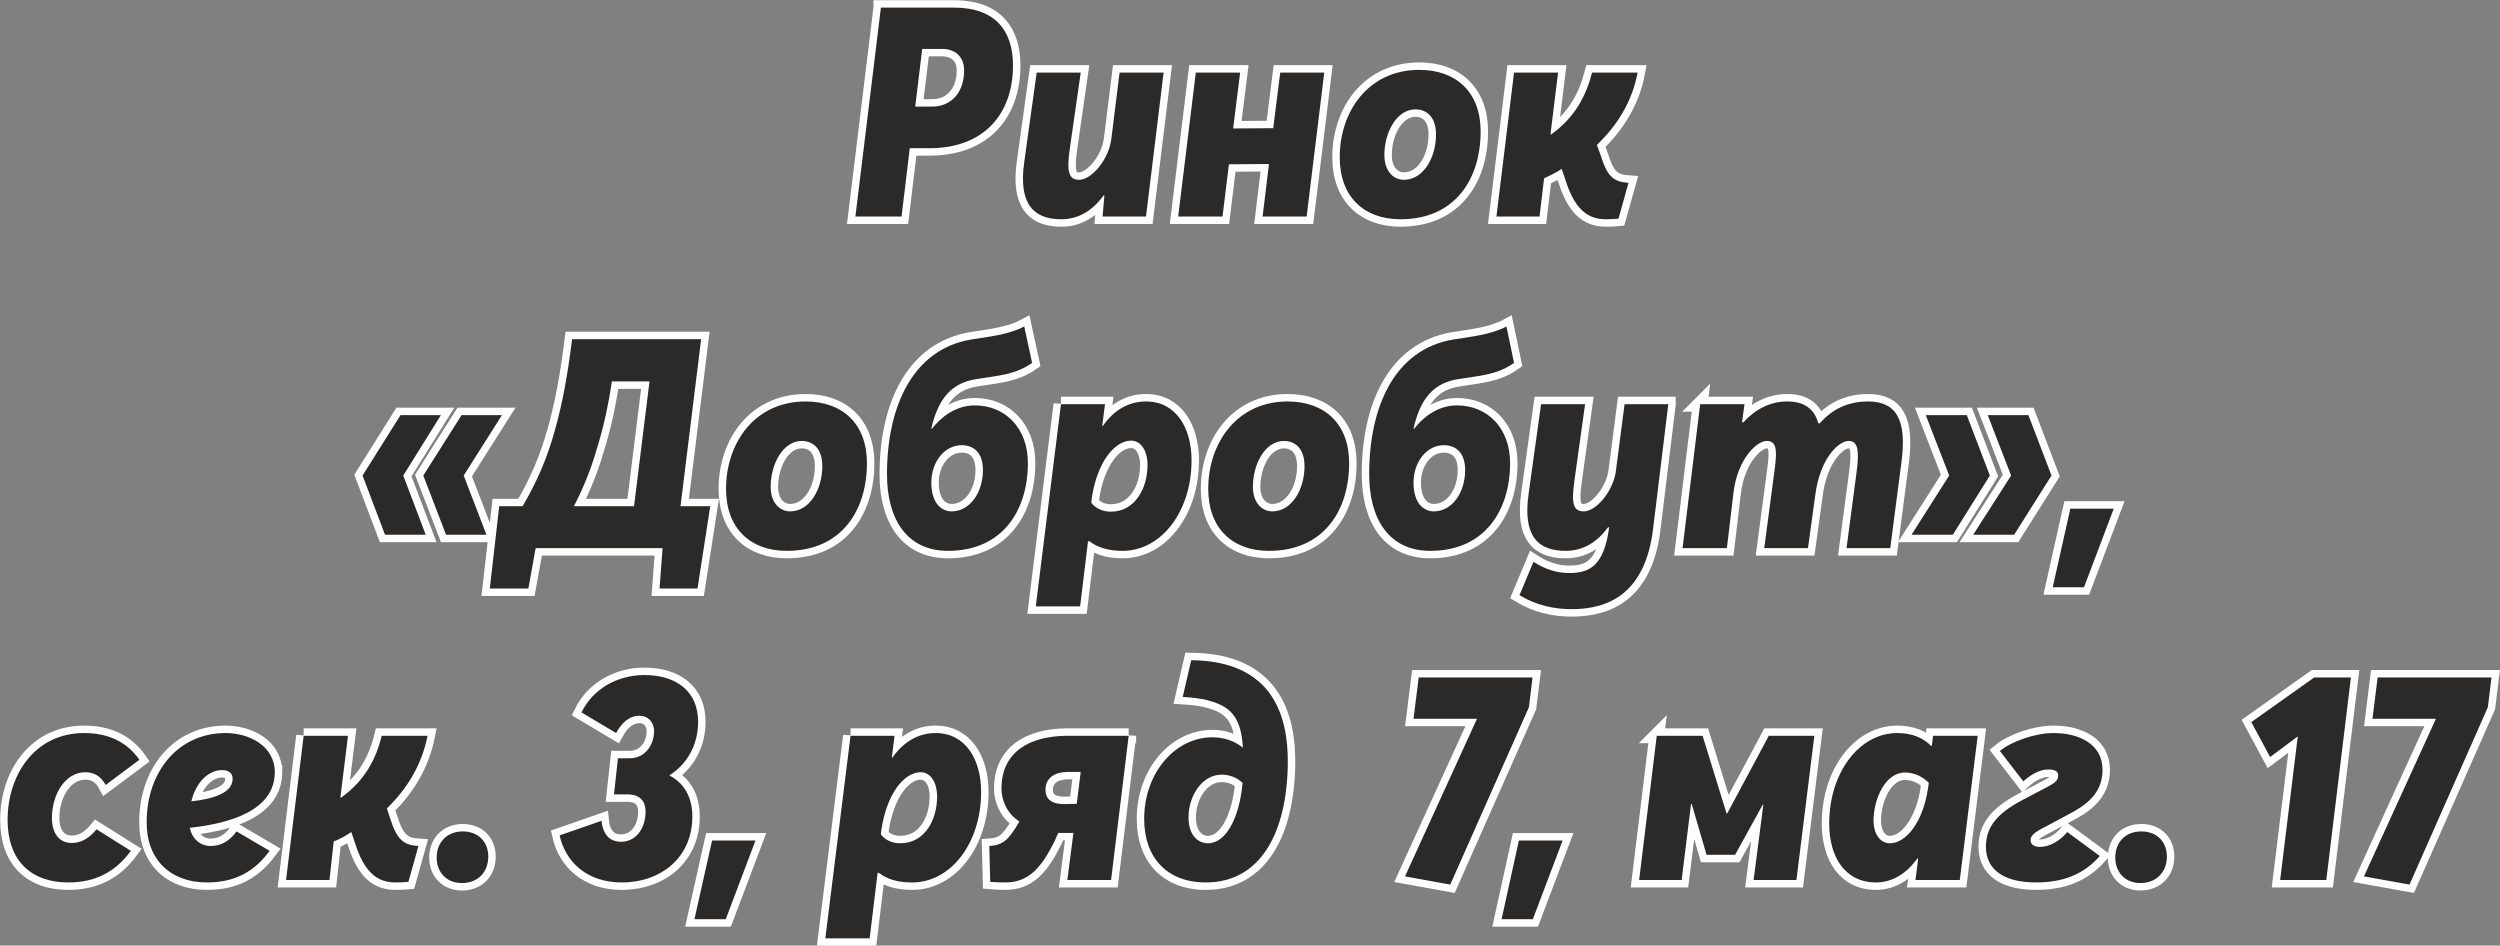<?xml version="1.0" encoding="UTF-8"?>
<!DOCTYPE svg PUBLIC "-//W3C//DTD SVG 1.1//EN" "http://www.w3.org/Graphics/SVG/1.1/DTD/svg11.dtd">
<!-- Creator: CorelDRAW X7 -->
<svg xmlns="http://www.w3.org/2000/svg" xml:space="preserve" width="41.977mm" height="15.878mm" version="1.1" style="shape-rendering:geometricPrecision; text-rendering:geometricPrecision; image-rendering:optimizeQuality; fill-rule:evenodd; clip-rule:evenodd"
viewBox="0 0 8233 3114"
 xmlns:xlink="http://www.w3.org/1999/xlink">
 <rect x="0" y="0" width="8233" height="3114" fill="#808080" stroke="none"/>
 <defs>
  <style type="text/css">
   <![CDATA[
    .str0 {stroke:#FEFEFE;stroke-width:49.031}
    .fil0 {fill:none;fill-rule:nonzero}
    .fil1 {fill:#2B2A29;fill-rule:nonzero}
   ]]>
  </style>
 </defs>
 <g id="Слой_x0020_1">
  <g>
   <path class="fil0 str0" d="M2901 25l-84 688 152 0 27 -225 65 0c177,0 275,-110 275,-273 0,-111 -56,-190 -194,-190l-241 0zm168 326l-55 0 23 -190 65 0c40,0 73,22 73,71 0,71 -41,119 -106,119zm426 371c59,0 105,-31 140,-79l2 0 -6 70 143 0 58 -474 -145 0 -27 217c-8,70 -66,136 -106,136 -34,0 -42,-25 -31,-102l36 -251 -145 0 -41 295c-20,140 33,188 122,188zm866 -483l-145 0 -23 183 -132 1 23 -184 -146 0 -58 474 146 0 21 -172 132 -1 -21 173 145 0 58 -474zm251 483c182,0 264,-135 264,-289 0,-129 -80,-203 -202,-203 -167,0 -262,136 -262,288 0,130 80,204 200,204zm11 -130c-31,0 -64,-25 -64,-82 0,-72 39,-150 103,-150 26,0 67,15 67,83 0,77 -42,149 -106,149zm363 -353l-58 474 142 0 15 -126c20,-9 40,-19 58,-31l10 30c25,80 60,136 134,136 23,0 33,-1 43,-2l33 -118c-43,-3 -68,-15 -89,-83l-15 -42c66,-63 116,-142 134,-238l-150 0c-20,77 -56,147 -135,204l-2 -1 25 -203 -145 0zm-3792 1327l74 195 134 0 -74 -195 124 -199 -133 0 -125 199zm200 0l75 195 133 0 -75 -195 126 -199 -133 0 -126 199zm903 372l42 -271 -98 0 68 -550 -425 0c-14,113 -31,210 -57,301 -24,87 -57,166 -106,249l-77 0 -31 271 127 0 24 -133 418 0 -10 133 125 0zm-282 -682l124 0 -51 411 -198 0c29,-56 55,-118 74,-184 23,-73 40,-151 51,-227zm576 558c182,0 264,-135 264,-289 0,-129 -80,-203 -202,-203 -167,0 -262,136 -262,288 0,130 80,204 200,204zm11 -130c-31,0 -64,-25 -64,-81 0,-73 39,-151 103,-151 26,0 67,15 67,83 0,77 -42,149 -106,149zm520 130c181,0 263,-135 263,-289 0,-116 -75,-190 -175,-190 -63,0 -112,39 -141,77l-2 -1c23,-101 69,-151 150,-163 67,-11 125,-13 182,-53l-26 -120c-50,27 -119,34 -175,43 -191,32 -277,219 -277,444 0,148 66,252 201,252zm12 -130c-33,0 -67,-26 -67,-95 0,-65 41,-123 101,-123 25,0 69,12 69,82 0,74 -43,136 -103,136zm360 -353l-83 666 146 0 26 -214 4 -1c29,22 66,32 110,32 127,0 227,-129 227,-298 0,-107 -51,-194 -150,-194 -60,0 -108,31 -143,82l-1 -2 9 -71 -145 0zm164 354c-25,0 -49,-10 -64,-29l1 -13c18,-124 77,-192 130,-192 33,0 54,34 54,80 0,78 -42,154 -121,154zm521 129c182,0 264,-135 264,-289 0,-129 -80,-203 -203,-203 -166,0 -261,136 -261,288 0,130 80,204 200,204zm11 -130c-31,0 -64,-25 -64,-81 0,-73 39,-151 103,-151 26,0 67,15 67,83 0,77 -42,149 -106,149zm520 130c181,0 263,-135 263,-289 0,-116 -75,-190 -175,-190 -63,0 -112,39 -141,77l-2 -1c23,-101 68,-151 150,-163 67,-11 125,-13 181,-53l-25 -120c-50,27 -119,34 -175,43 -192,32 -277,219 -277,444 0,148 66,252 201,252zm12 -130c-33,0 -67,-26 -67,-95 0,-65 41,-123 100,-123 26,0 70,12 70,82 0,74 -43,136 -103,136zm772 -353l-144 0 -28 216c-7,68 -65,137 -106,137 -35,0 -42,-25 -31,-102l35 -251 -145 0 -41 295c-20,141 32,188 122,188 59,0 105,-30 140,-78l3 1 0 1c-17,127 -66,149 -131,149 -39,0 -78,-11 -118,-37l-46 110c56,34 115,46 172,46 120,0 242,-50 268,-265l50 -410zm105 0l-58 474 146 0 22 -185c14,-110 77,-168 109,-168 33,0 35,30 26,96l-34 257 144 0 24 -174c15,-121 77,-179 110,-179 30,0 35,30 27,96l-34 257 144 0 37 -284c18,-137 -16,-199 -110,-199 -66,0 -118,25 -159,72l-5 0c-13,-49 -48,-72 -102,-72 -56,0 -105,25 -145,69l-4 -1 8 -59 -146 0zm820 235l-124 195 136 0 122 -195 -76 -199 -135 0 77 199zm204 0l-125 195 135 0 123 -195 -76 -199 -134 0 77 199zm195 109l-58 259 103 0 98 -259 -143 0zm-6593 1231c91,0 156,-36 206,-104l-113 -71c-28,34 -55,45 -82,45 -40,0 -65,-31 -65,-82 0,-80 45,-151 110,-151 27,0 51,12 67,42l111 -83c-39,-56 -98,-88 -182,-88 -164,0 -252,140 -252,286 0,134 77,206 200,206zm680 -361c1,-89 -85,-131 -162,-131 -160,0 -260,132 -260,293 -1,124 79,199 198,199 93,0 156,-35 207,-104l-109 -64c-26,35 -54,48 -86,48 -28,0 -59,-18 -68,-60 140,-15 278,-60 280,-181zm-139 21c-1,46 -65,65 -136,73 16,-66 59,-103 101,-103 22,0 36,10 35,30zm234 -143l-58 475 143 0 14 -127c21,-8 40,-19 58,-31l10 30c25,80 60,136 134,136 23,0 33,-1 44,-2l33 -118c-43,-3 -68,-15 -90,-82l-14 -42c66,-63 115,-143 134,-239l-151 0c-19,78 -56,148 -134,204l-2 -1 25 -203 -146 0zm521 485c54,0 87,-37 87,-87 0,-48 -32,-83 -84,-83 -52,0 -86,36 -86,86 0,48 32,84 83,84zm526 -2c131,0 233,-83 233,-217 0,-64 -27,-110 -75,-135l0 -1c58,-37 94,-100 94,-176 0,-101 -72,-154 -177,-154 -89,0 -170,46 -207,123l114 68c18,-33 42,-57 78,-57 26,0 47,20 47,51 0,43 -28,89 -80,89l-39 0 -13 119 44 0c43,0 60,24 60,56 0,57 -32,100 -81,100 -36,0 -59,-22 -64,-69l-138 48c19,87 90,155 204,155zm298 -138l-58 259 103 0 98 -259 -143 0zm456 -345l-83 667 146 0 26 -215 4 -1c29,23 66,32 110,32 127,0 227,-129 227,-298 0,-107 -51,-194 -150,-194 -60,0 -108,32 -143,82l-1 -2 9 -71 -145 0zm164 354c-25,0 -49,-9 -64,-29l1 -12c18,-125 77,-193 130,-193 33,0 54,34 54,80 0,79 -42,154 -121,154zm752 -354l-204 0c-125,1 -215,55 -215,174 0,36 17,82 59,108l-1 2c-36,63 -56,76 -98,79l3 118c10,1 32,2 50,2 77,0 119,-49 162,-136l12 -27 50 0 -20 155 144 0 58 -475zm-171 224l-41 1c-36,0 -62,-12 -62,-47 0,-41 33,-59 74,-59l42 0 -13 105zm425 259c181,0 267,-165 270,-390 2,-160 -50,-339 -318,-342l-28 121c31,2 64,5 92,14 71,20 100,60 106,151l0 2c-31,-24 -64,-34 -101,-34 -120,0 -224,115 -224,269 0,127 75,209 203,209zm7 -129c-29,0 -64,-22 -64,-86 0,-69 44,-140 109,-140 22,0 48,7 69,27 -10,114 -54,199 -114,199zm1069 -546l-375 0 -17 136 209 0 -237 519 149 27 259 -584 12 -98zm-45 537l-57 259 103 0 98 -259 -144 0zm454 -345l-58 475 140 0 31 -251 2 0 49 168 94 0 91 -165 2 0 -32 248 141 0 59 -475 -150 0 -137 256 -2 0 -79 -256 -151 0zm722 483c53,0 101,-29 136,-79l3 1 -9 70 146 0 59 -475 -147 0 -4 33 -3 0c-25,-26 -62,-42 -111,-42 -124,0 -224,129 -224,298 0,110 52,194 154,194zm46 -129c-32,0 -54,-30 -54,-75 0,-71 39,-158 103,-158 30,0 57,12 79,34l-2 14c-17,119 -75,185 -126,185zm481 129c92,0 158,-28 210,-87l-107 -79c-24,29 -58,49 -90,49 -15,0 -31,-6 -31,-22 0,-15 12,-26 50,-45l69 -37c63,-32 118,-71 118,-150 0,-84 -76,-121 -161,-121 -61,0 -138,27 -177,59l77 100c29,-26 58,-39 82,-39 20,0 33,5 33,19 0,20 -13,27 -52,47l-55 29c-83,42 -132,87 -131,161 1,74 59,116 165,116zm344 2c53,0 87,-37 87,-87 0,-48 -32,-83 -84,-83 -53,0 -86,36 -86,86 0,48 32,84 83,84zm693 -677l-121 0 -207 147 62 115 91 -68 -58 473 152 0 81 -667zm463 0l-375 0 -17 136 209 0 -237 519 150 27 258 -584 12 -98z"/>
   <path id="1" class="fil1" d="M2901 25l-84 688 152 0 27 -225 65 0c177,0 275,-110 275,-273 0,-111 -56,-190 -194,-190l-241 0zm168 326l-55 0 23 -190 65 0c40,0 73,22 73,71 0,71 -41,119 -106,119zm426 371c59,0 105,-31 140,-79l2 0 -6 70 143 0 58 -474 -145 0 -27 217c-8,70 -66,136 -106,136 -34,0 -42,-25 -31,-102l36 -251 -145 0 -41 295c-20,140 33,188 122,188zm866 -483l-145 0 -23 183 -132 1 23 -184 -146 0 -58 474 146 0 21 -172 132 -1 -21 173 145 0 58 -474zm251 483c182,0 264,-135 264,-289 0,-129 -80,-203 -202,-203 -167,0 -262,136 -262,288 0,130 80,204 200,204zm11 -130c-31,0 -64,-25 -64,-82 0,-72 39,-150 103,-150 26,0 67,15 67,83 0,77 -42,149 -106,149zm363 -353l-58 474 142 0 15 -126c20,-9 40,-19 58,-31l10 30c25,80 60,136 134,136 23,0 33,-1 43,-2l33 -118c-43,-3 -68,-15 -89,-83l-15 -42c66,-63 116,-142 134,-238l-150 0c-20,77 -56,147 -135,204l-2 -1 25 -203 -145 0zm-3792 1327l74 195 134 0 -74 -195 124 -199 -133 0 -125 199zm200 0l75 195 133 0 -75 -195 126 -199 -133 0 -126 199zm903 372l42 -271 -98 0 68 -550 -425 0c-14,113 -31,210 -57,301 -24,87 -57,166 -106,249l-77 0 -31 271 127 0 24 -133 418 0 -10 133 125 0zm-282 -682l124 0 -51 411 -198 0c29,-56 55,-118 74,-184 23,-73 40,-151 51,-227zm576 558c182,0 264,-135 264,-289 0,-129 -80,-203 -202,-203 -167,0 -262,136 -262,288 0,130 80,204 200,204zm11 -130c-31,0 -64,-25 -64,-81 0,-73 39,-151 103,-151 26,0 67,15 67,83 0,77 -42,149 -106,149zm520 130c181,0 263,-135 263,-289 0,-116 -75,-190 -175,-190 -63,0 -112,39 -141,77l-2 -1c23,-101 69,-151 150,-163 67,-11 125,-13 182,-53l-26 -120c-50,27 -119,34 -175,43 -191,32 -277,219 -277,444 0,148 66,252 201,252zm12 -130c-33,0 -67,-26 -67,-95 0,-65 41,-123 101,-123 25,0 69,12 69,82 0,74 -43,136 -103,136zm360 -353l-83 666 146 0 26 -214 4 -1c29,22 66,32 110,32 127,0 227,-129 227,-298 0,-107 -51,-194 -150,-194 -60,0 -108,31 -143,82l-1 -2 9 -71 -145 0zm164 354c-25,0 -49,-10 -64,-29l1 -13c18,-124 77,-192 130,-192 33,0 54,34 54,80 0,78 -42,154 -121,154zm521 129c182,0 264,-135 264,-289 0,-129 -80,-203 -203,-203 -166,0 -261,136 -261,288 0,130 80,204 200,204zm11 -130c-31,0 -64,-25 -64,-81 0,-73 39,-151 103,-151 26,0 67,15 67,83 0,77 -42,149 -106,149zm520 130c181,0 263,-135 263,-289 0,-116 -75,-190 -175,-190 -63,0 -112,39 -141,77l-2 -1c23,-101 68,-151 150,-163 67,-11 125,-13 181,-53l-25 -120c-50,27 -119,34 -175,43 -192,32 -277,219 -277,444 0,148 66,252 201,252zm12 -130c-33,0 -67,-26 -67,-95 0,-65 41,-123 100,-123 26,0 70,12 70,82 0,74 -43,136 -103,136zm772 -353l-144 0 -28 216c-7,68 -65,137 -106,137 -35,0 -42,-25 -31,-102l35 -251 -145 0 -41 295c-20,141 32,188 122,188 59,0 105,-30 140,-78l3 1 0 1c-17,127 -66,149 -131,149 -39,0 -78,-11 -118,-37l-46 110c56,34 115,46 172,46 120,0 242,-50 268,-265l50 -410zm105 0l-58 474 146 0 22 -185c14,-110 77,-168 109,-168 33,0 35,30 26,96l-34 257 144 0 24 -174c15,-121 77,-179 110,-179 30,0 35,30 27,96l-34 257 144 0 37 -284c18,-137 -16,-199 -110,-199 -66,0 -118,25 -159,72l-5 0c-13,-49 -48,-72 -102,-72 -56,0 -105,25 -145,69l-4 -1 8 -59 -146 0zm820 235l-124 195 136 0 122 -195 -76 -199 -135 0 77 199zm204 0l-125 195 135 0 123 -195 -76 -199 -134 0 77 199zm195 109l-58 259 103 0 98 -259 -143 0zm-6593 1231c91,0 156,-36 206,-104l-113 -71c-28,34 -55,45 -82,45 -40,0 -65,-31 -65,-82 0,-80 45,-151 110,-151 27,0 51,12 67,42l111 -83c-39,-56 -98,-88 -182,-88 -164,0 -252,140 -252,286 0,134 77,206 200,206zm680 -361c1,-89 -85,-131 -162,-131 -160,0 -260,132 -260,293 -1,124 79,199 198,199 93,0 156,-35 207,-104l-109 -64c-26,35 -54,48 -86,48 -28,0 -59,-18 -68,-60 140,-15 278,-60 280,-181zm-139 21c-1,46 -65,65 -136,73 16,-66 59,-103 101,-103 22,0 36,10 35,30zm234 -143l-58 475 143 0 14 -127c21,-8 40,-19 58,-31l10 30c25,80 60,136 134,136 23,0 33,-1 44,-2l33 -118c-43,-3 -68,-15 -90,-82l-14 -42c66,-63 115,-143 134,-239l-151 0c-19,78 -56,148 -134,204l-2 -1 25 -203 -146 0zm521 485c54,0 87,-37 87,-87 0,-48 -32,-83 -84,-83 -52,0 -86,36 -86,86 0,48 32,84 83,84zm526 -2c131,0 233,-83 233,-217 0,-64 -27,-110 -75,-135l0 -1c58,-37 94,-100 94,-176 0,-101 -72,-154 -177,-154 -89,0 -170,46 -207,123l114 68c18,-33 42,-57 78,-57 26,0 47,20 47,51 0,43 -28,89 -80,89l-39 0 -13 119 44 0c43,0 60,24 60,56 0,57 -32,100 -81,100 -36,0 -59,-22 -64,-69l-138 48c19,87 90,155 204,155zm298 -138l-58 259 103 0 98 -259 -143 0zm456 -345l-83 667 146 0 26 -215 4 -1c29,23 66,32 110,32 127,0 227,-129 227,-298 0,-107 -51,-194 -150,-194 -60,0 -108,32 -143,82l-1 -2 9 -71 -145 0zm164 354c-25,0 -49,-9 -64,-29l1 -12c18,-125 77,-193 130,-193 33,0 54,34 54,80 0,79 -42,154 -121,154zm752 -354l-204 0c-125,1 -215,55 -215,174 0,36 17,82 59,108l-1 2c-36,63 -56,76 -98,79l3 118c10,1 32,2 50,2 77,0 119,-49 162,-136l12 -27 50 0 -20 155 144 0 58 -475zm-171 224l-41 1c-36,0 -62,-12 -62,-47 0,-41 33,-59 74,-59l42 0 -13 105zm425 259c181,0 267,-165 270,-390 2,-160 -50,-339 -318,-342l-28 121c31,2 64,5 92,14 71,20 100,60 106,151l0 2c-31,-24 -64,-34 -101,-34 -120,0 -224,115 -224,269 0,127 75,209 203,209zm7 -129c-29,0 -64,-22 -64,-86 0,-69 44,-140 109,-140 22,0 48,7 69,27 -10,114 -54,199 -114,199zm1069 -546l-375 0 -17 136 209 0 -237 519 149 27 259 -584 12 -98zm-45 537l-57 259 103 0 98 -259 -144 0zm454 -345l-58 475 140 0 31 -251 2 0 49 168 94 0 91 -165 2 0 -32 248 141 0 59 -475 -150 0 -137 256 -2 0 -79 -256 -151 0zm722 483c53,0 101,-29 136,-79l3 1 -9 70 146 0 59 -475 -147 0 -4 33 -3 0c-25,-26 -62,-42 -111,-42 -124,0 -224,129 -224,298 0,110 52,194 154,194zm46 -129c-32,0 -54,-30 -54,-75 0,-71 39,-158 103,-158 30,0 57,12 79,34l-2 14c-17,119 -75,185 -126,185zm481 129c92,0 158,-28 210,-87l-107 -79c-24,29 -58,49 -90,49 -15,0 -31,-6 -31,-22 0,-15 12,-26 50,-45l69 -37c63,-32 118,-71 118,-150 0,-84 -76,-121 -161,-121 -61,0 -138,27 -177,59l77 100c29,-26 58,-39 82,-39 20,0 33,5 33,19 0,20 -13,27 -52,47l-55 29c-83,42 -132,87 -131,161 1,74 59,116 165,116zm344 2c53,0 87,-37 87,-87 0,-48 -32,-83 -84,-83 -53,0 -86,36 -86,86 0,48 32,84 83,84zm693 -677l-121 0 -207 147 62 115 91 -68 -58 473 152 0 81 -667zm463 0l-375 0 -17 136 209 0 -237 519 150 27 258 -584 12 -98z"/>
  </g>
 </g>
</svg>
